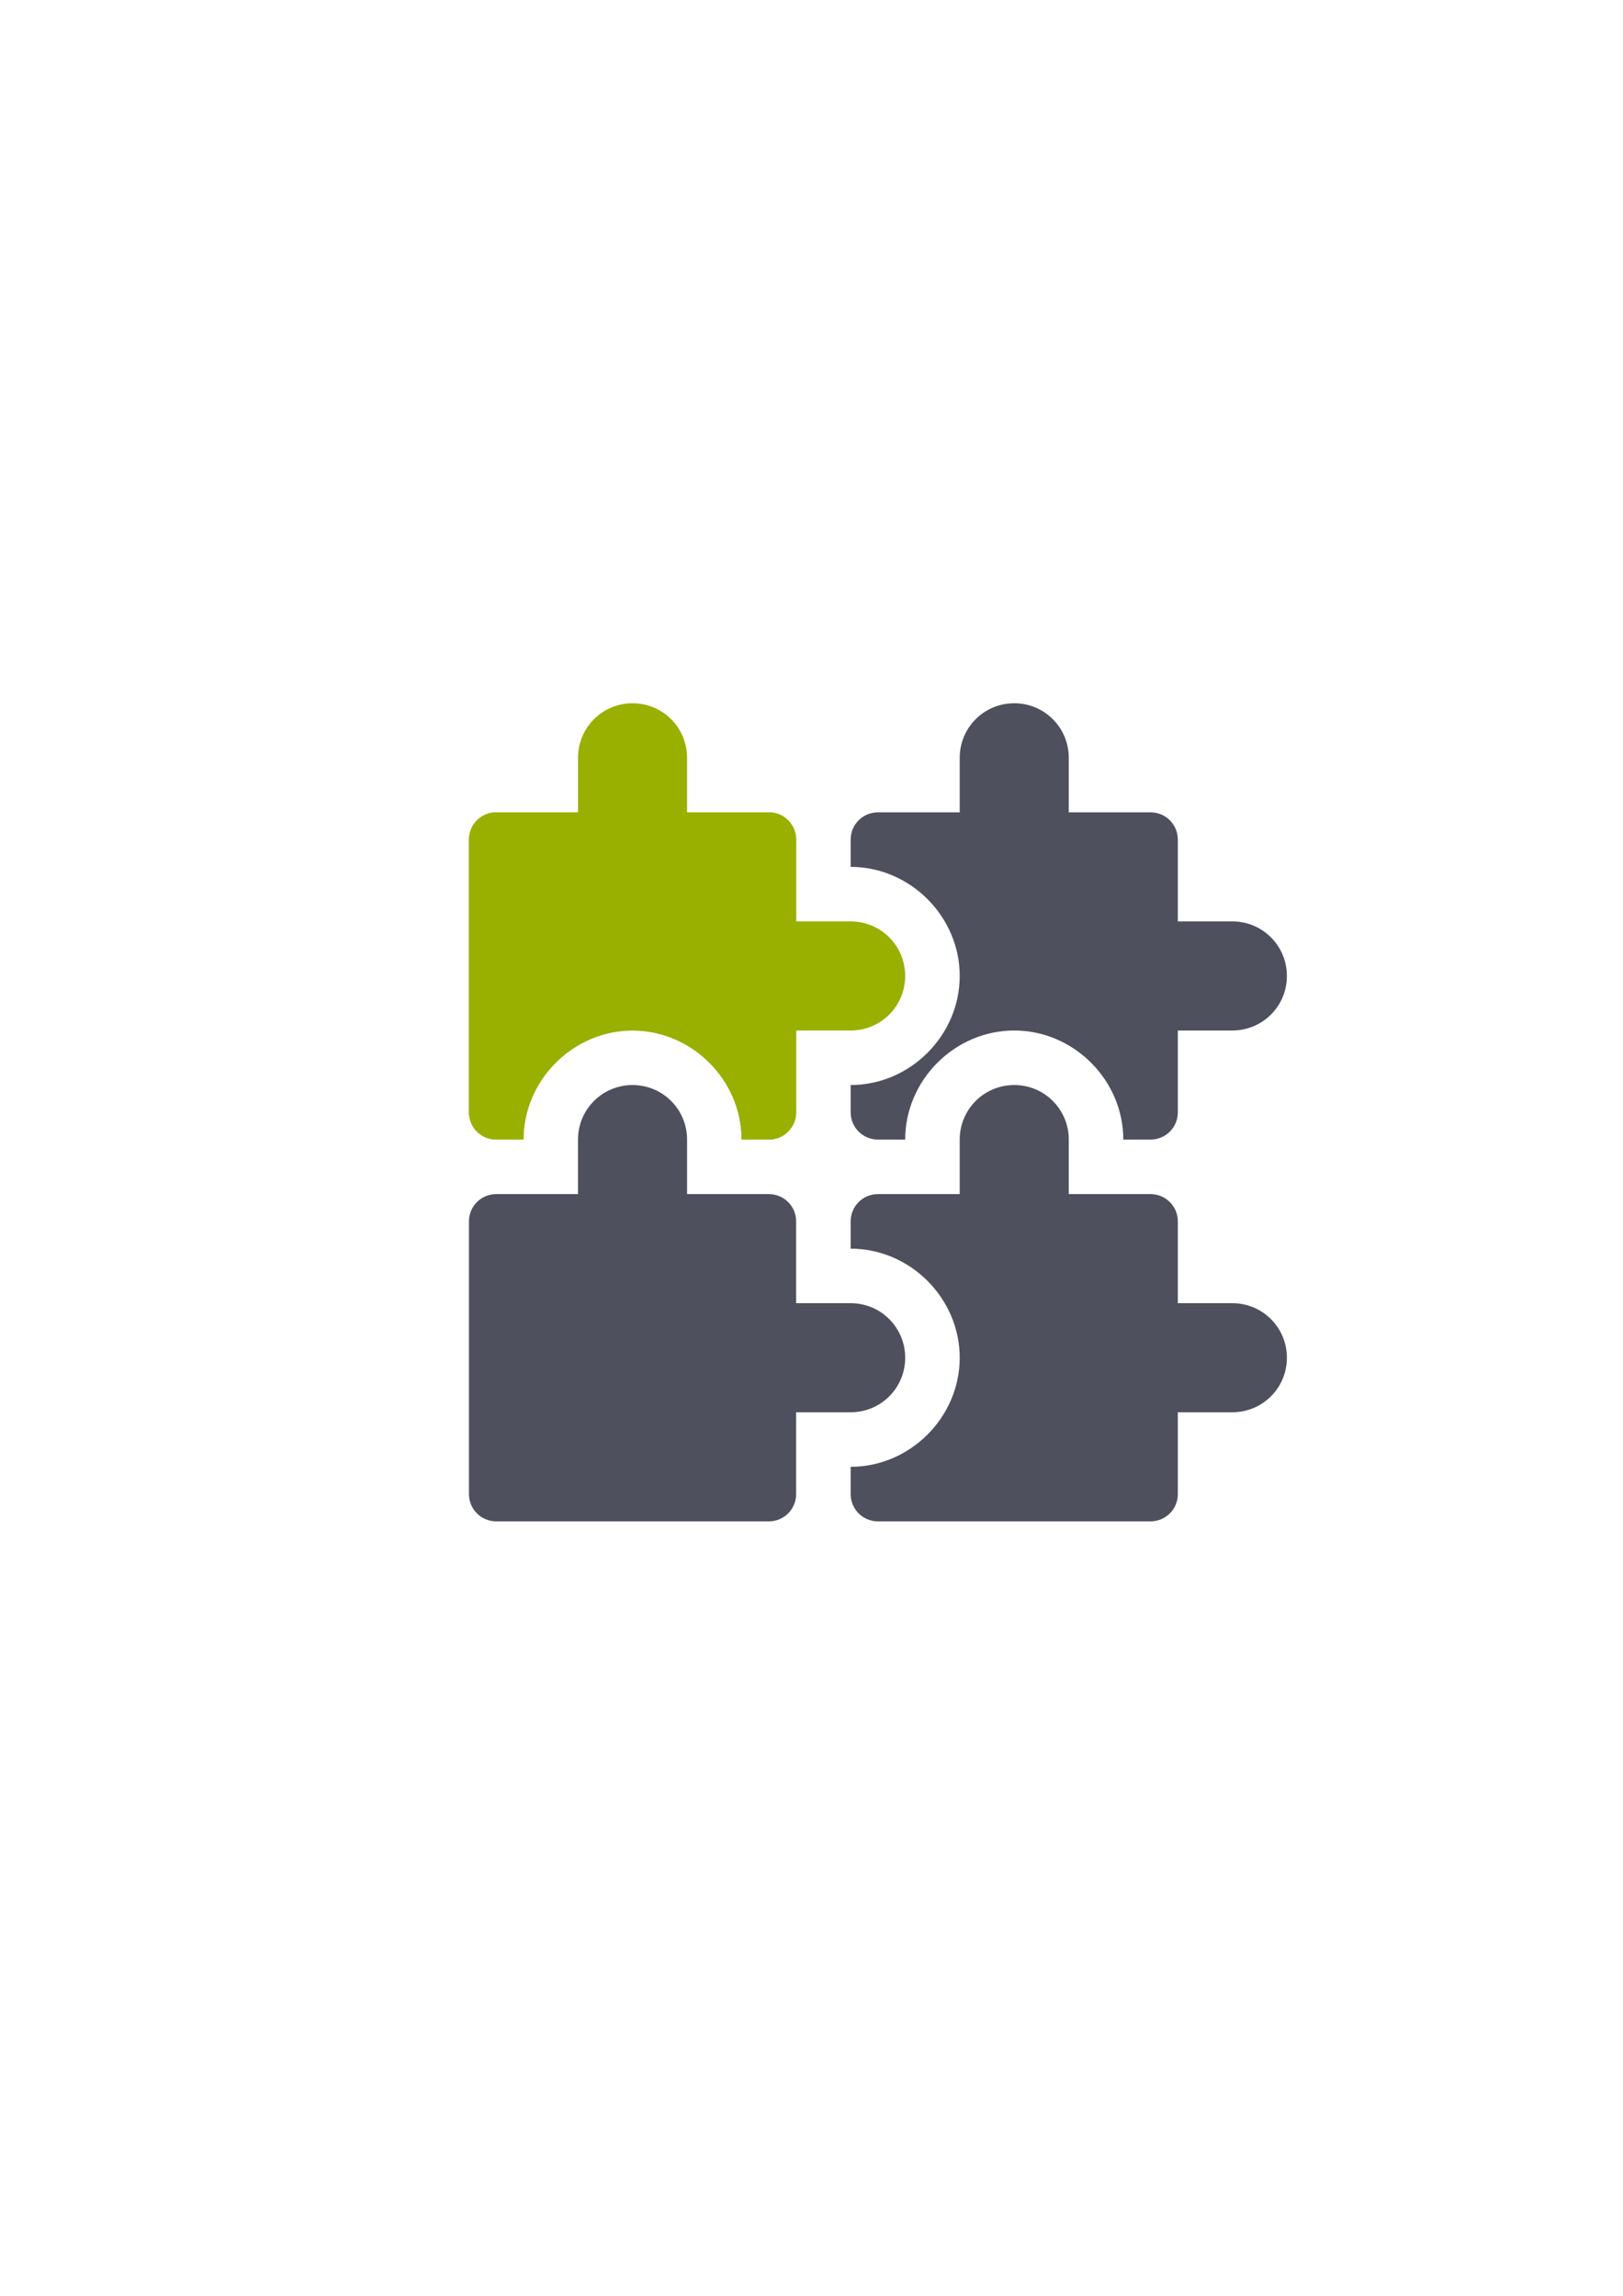 <?xml version="1.0" encoding="UTF-8" standalone="no"?>
<!-- Created with Inkscape (http://www.inkscape.org/) -->

<svg
   xmlns:dc="http://purl.org/dc/elements/1.1/"
   xmlns:cc="http://creativecommons.org/ns#"
   xmlns:rdf="http://www.w3.org/1999/02/22-rdf-syntax-ns#"
   xmlns:svg="http://www.w3.org/2000/svg"
   xmlns="http://www.w3.org/2000/svg"
   xmlns:sodipodi="http://sodipodi.sourceforge.net/DTD/sodipodi-0.dtd"
   xmlns:inkscape="http://www.inkscape.org/namespaces/inkscape"
   width="210mm"
   height="297mm"
   viewBox="0 0 744.094 1052.362"
   id="svg2"
   version="1.1"
   inkscape:version="0.91 r13725"
   inkscape:export-xdpi="3.5999999"
   inkscape:export-ydpi="3.5999999"
   sodipodi:docname="organizational-unit.svg"
   inkscape:export-filename="C:\Users\johannes\Documents\Arbeit\RRZE\github3\bicons\16x16\emblems\organizational-unit.png">
  <defs
     id="defs4">
    <linearGradient
       id="linearGradient2224">
      <stop
         id="stop2226"
         offset="0"
         style="stop-color:#7c7c7c;stop-opacity:1;" />
      <stop
         id="stop2228"
         offset="1"
         style="stop-color:#b8b8b8;stop-opacity:1;" />
    </linearGradient>
    <linearGradient
       id="linearGradient15218">
      <stop
         id="stop15220"
         offset="0"
         style="stop-color:#eeeeef;stop-opacity:1;" />
      <stop
         id="stop2736"
         offset="0.599"
         style="stop-color:#d3d7cf;stop-opacity:1;" />
      <stop
         id="stop2738"
         offset="0.828"
         style="stop-color:#ffffff;stop-opacity:1;" />
      <stop
         id="stop15222"
         offset="1"
         style="stop-color:#d3d7cf;stop-opacity:1;" />
    </linearGradient>
    <pattern
       y="0"
       x="0"
       height="6"
       width="6"
       patternUnits="userSpaceOnUse"
       id="EMFhbasepattern" />
    <pattern
       y="0"
       x="0"
       height="6"
       width="6"
       patternUnits="userSpaceOnUse"
       id="EMFhbasepattern-5" />
  </defs>
  <sodipodi:namedview
     id="base"
     pagecolor="#ffffff"
     bordercolor="#666666"
     borderopacity="1.0"
     inkscape:pageopacity="0.0"
     inkscape:pageshadow="2"
     inkscape:zoom="0.50000001"
     inkscape:cx="-313.41908"
     inkscape:cy="514.80609"
     inkscape:document-units="px"
     inkscape:current-layer="layer1"
     showgrid="false"
     showguides="true"
     inkscape:guide-bbox="true"
     inkscape:window-width="1366"
     inkscape:window-height="721"
     inkscape:window-x="-4"
     inkscape:window-y="-4"
     inkscape:window-maximized="1"
     inkscape:snap-nodes="false"
     inkscape:snap-bbox="true"
     inkscape:bbox-paths="true"
     inkscape:bbox-nodes="true">
    <sodipodi:guide
       position="560,730"
       orientation="0,1"
       id="guide3338" />
    <sodipodi:guide
       position="560,330"
       orientation="0,1"
       id="guide3340" />
    <sodipodi:guide
       position="190,475"
       orientation="1,0"
       id="guide3344" />
    <sodipodi:guide
       position="590,451"
       orientation="1,0"
       id="guide3346" />
    <inkscape:grid
       type="xygrid"
       id="grid3440" />
    <sodipodi:guide
       position="-111.016,704.985"
       orientation="0,1"
       id="guide4151" />
    <sodipodi:guide
       position="54.25,355"
       orientation="0,1"
       id="guide4153" />
    <sodipodi:guide
       position="215,442"
       orientation="1,0"
       id="guide4155" />
    <sodipodi:guide
       position="564.978,467.398"
       orientation="1,0"
       id="guide4157" />
  </sodipodi:namedview>
  <g
     inkscape:label="Ebene 1"
     inkscape:groupmode="layer"
     id="layer1">
    <g
       id="g4173"
       transform="translate(-72,-380)">
      <path
         id="rect4660"
         d="m 362,877.362 c -13.85,0 -25,11.15 -25,25 l 0,25 -37.5,0 c -6.925,0 -12.5,5.575 -12.5,12.5 l 0,125 c 0,6.925 5.575,12.5 12.5,12.5 l 125,0 c 6.925,0 12.5,-5.575 12.5,-12.5 l 0,-37.5 25,0 c 13.85,0 25,-11.15 25,-25 0,-13.85 -11.15,-25 -25,-25 l -25,0 0,-37.5 c 0,-6.925 -5.575,-12.5 -12.5,-12.5 l -37.5,0 0,-25 c 0,-13.85 -11.15,-25 -25,-25 z"
         style="color:#000000;clip-rule:nonzero;display:inline;overflow:visible;visibility:visible;opacity:1;isolation:auto;mix-blend-mode:normal;color-interpolation:sRGB;color-interpolation-filters:linearRGB;solid-color:#000000;solid-opacity:1;fill:#4e505d;fill-opacity:1;fill-rule:evenodd;stroke:none;stroke-width:50;stroke-linecap:butt;stroke-linejoin:round;stroke-miterlimit:4;stroke-dasharray:none;stroke-dashoffset:0;stroke-opacity:1;color-rendering:auto;image-rendering:auto;shape-rendering:auto;text-rendering:auto;enable-background:accumulate"
         inkscape:connector-curvature="0" />
      <path
         id="rect4664"
         d="m 299.5,752.362 c -6.925,0 -12.5,5.575 -12.5,12.5 l 0,125 c 0,6.925 5.575,12.5 12.5,12.5 l 12.5,0 c 0,-27.268 22.732,-50 50,-50 27.268,0 50,22.732 50,50 l 12.5,0 c 6.925,0 12.5,-5.575 12.5,-12.5 l 0,-125 c 0,-6.925 -5.575,-12.5 -12.5,-12.5 l -125,0 z"
         style="color:#000000;clip-rule:nonzero;display:inline;overflow:visible;visibility:visible;opacity:1;isolation:auto;mix-blend-mode:normal;color-interpolation:sRGB;color-interpolation-filters:linearRGB;solid-color:#000000;solid-opacity:1;fill:#99b000;fill-opacity:1;fill-rule:evenodd;stroke:none;stroke-width:50;stroke-linecap:butt;stroke-linejoin:round;stroke-miterlimit:4;stroke-dasharray:none;stroke-dashoffset:0;stroke-opacity:1;color-rendering:auto;image-rendering:auto;shape-rendering:auto;text-rendering:auto;enable-background:accumulate"
         inkscape:connector-curvature="0" />
      <path
         id="path4691"
         d="m 537,702.362 c -13.85,0 -25,11.15 -25,25 l 0,25 -37.5,0 c -6.925,0 -12.5,5.575 -12.5,12.5 l 0,12.5 c 27.268,0 50,22.732 50,50 0,27.268 -22.732,50 -50,50 l 0,12.5 c 0,6.925 5.575,12.5 12.5,12.5 l 12.5,0 c 0,-27.268 22.732,-50 50,-50 27.268,0 50,22.732 50,50 l 12.5,0 c 6.925,0 12.5,-5.575 12.5,-12.5 l 0,-37.5 25,0 c 13.85,0 25,-11.15 25,-25 0,-13.85 -11.15,-25 -25,-25 l -25,0 0,-37.5 c 0,-6.925 -5.575,-12.5 -12.5,-12.5 l -37.5,0 0,-25 c 0,-13.85 -11.15,-25 -25,-25 z"
         style="color:#000000;clip-rule:nonzero;display:inline;overflow:visible;visibility:visible;opacity:1;isolation:auto;mix-blend-mode:normal;color-interpolation:sRGB;color-interpolation-filters:linearRGB;solid-color:#000000;solid-opacity:1;fill:#4e505d;fill-opacity:1;fill-rule:evenodd;stroke:none;stroke-width:50;stroke-linecap:butt;stroke-linejoin:round;stroke-miterlimit:4;stroke-dasharray:none;stroke-dashoffset:0;stroke-opacity:1;color-rendering:auto;image-rendering:auto;shape-rendering:auto;text-rendering:auto;enable-background:accumulate"
         inkscape:connector-curvature="0" />
      <path
         id="path4693"
         d="m 537,877.362 c -13.85,0 -25,11.15 -25,25 l 0,25 -37.5,0 c -6.925,0 -12.5,5.575 -12.5,12.5 l 0,12.5 c 27.268,0 50,22.732 50,50 0,27.268 -22.732,50 -50,50 l 0,12.5 c 0,6.925 5.575,12.5 12.5,12.5 l 125,0 c 6.925,0 12.5,-5.575 12.5,-12.5 l 0,-37.5 25,0 c 13.85,0 25,-11.15 25,-25 0,-13.85 -11.15,-25 -25,-25 l -25,0 0,-37.5 c 0,-6.925 -5.575,-12.5 -12.5,-12.5 l -37.5,0 0,-25 c 0,-13.85 -11.15,-25 -25,-25 z"
         style="color:#000000;clip-rule:nonzero;display:inline;overflow:visible;visibility:visible;opacity:1;isolation:auto;mix-blend-mode:normal;color-interpolation:sRGB;color-interpolation-filters:linearRGB;solid-color:#000000;solid-opacity:1;fill:#4e505d;fill-opacity:1;fill-rule:evenodd;stroke:none;stroke-width:50;stroke-linecap:butt;stroke-linejoin:round;stroke-miterlimit:4;stroke-dasharray:none;stroke-dashoffset:0;stroke-opacity:1;color-rendering:auto;image-rendering:auto;shape-rendering:auto;text-rendering:auto;enable-background:accumulate"
         inkscape:connector-curvature="0" />
      <path
         id="rect4681"
         d="m 362,702.362 c -13.85,0 -25,11.15 -25,25 l 0,25 -37.5,0 c -6.925,0 -12.5,5.575 -12.5,12.5 l 0,125 c 0,6.925 5.575,12.5 12.5,12.5 l 12.5,0 c 0,-27.268 22.732,-50 50,-50 27.268,0 50,22.732 50,50 l 12.5,0 c 6.925,0 12.5,-5.575 12.5,-12.5 l 0,-37.5 25,0 c 13.85,0 25,-11.15 25,-25 0,-13.85 -11.15,-25 -25,-25 l -25,0 0,-37.5 c 0,-6.925 -5.575,-12.5 -12.5,-12.5 l -37.5,0 0,-25 c 0,-13.85 -11.15,-25 -25,-25 z"
         style="color:#000000;clip-rule:nonzero;display:inline;overflow:visible;visibility:visible;opacity:1;isolation:auto;mix-blend-mode:normal;color-interpolation:sRGB;color-interpolation-filters:linearRGB;solid-color:#000000;solid-opacity:1;fill:#99b000;fill-opacity:1;fill-rule:evenodd;stroke:none;stroke-width:50;stroke-linecap:butt;stroke-linejoin:round;stroke-miterlimit:4;stroke-dasharray:none;stroke-dashoffset:0;stroke-opacity:1;color-rendering:auto;image-rendering:auto;shape-rendering:auto;text-rendering:auto;enable-background:accumulate"
         inkscape:connector-curvature="0" />
      <path
         id="rect4718"
         d="m 274.5,702.362 375,0 c 6.925,0 12.5,5.575 12.5,12.5 l 0,375 c 0,6.925 -5.575,12.5 -12.5,12.5 l -375,0 c -6.925,0 -12.5,-5.575 -12.5,-12.5 l 0,-375 c 0,-6.925 5.575,-12.5 12.5,-12.5 z"
         style="color:#000000;clip-rule:nonzero;display:inline;overflow:visible;visibility:visible;opacity:1;isolation:auto;mix-blend-mode:normal;color-interpolation:sRGB;color-interpolation-filters:linearRGB;solid-color:#000000;solid-opacity:1;fill:none;fill-opacity:1;fill-rule:evenodd;stroke:none;stroke-width:50;stroke-linecap:butt;stroke-linejoin:round;stroke-miterlimit:4;stroke-dasharray:none;stroke-dashoffset:0;stroke-opacity:1;color-rendering:auto;image-rendering:auto;shape-rendering:auto;text-rendering:auto;enable-background:accumulate"
         inkscape:connector-curvature="0" />
    </g>
  </g>
</svg>

